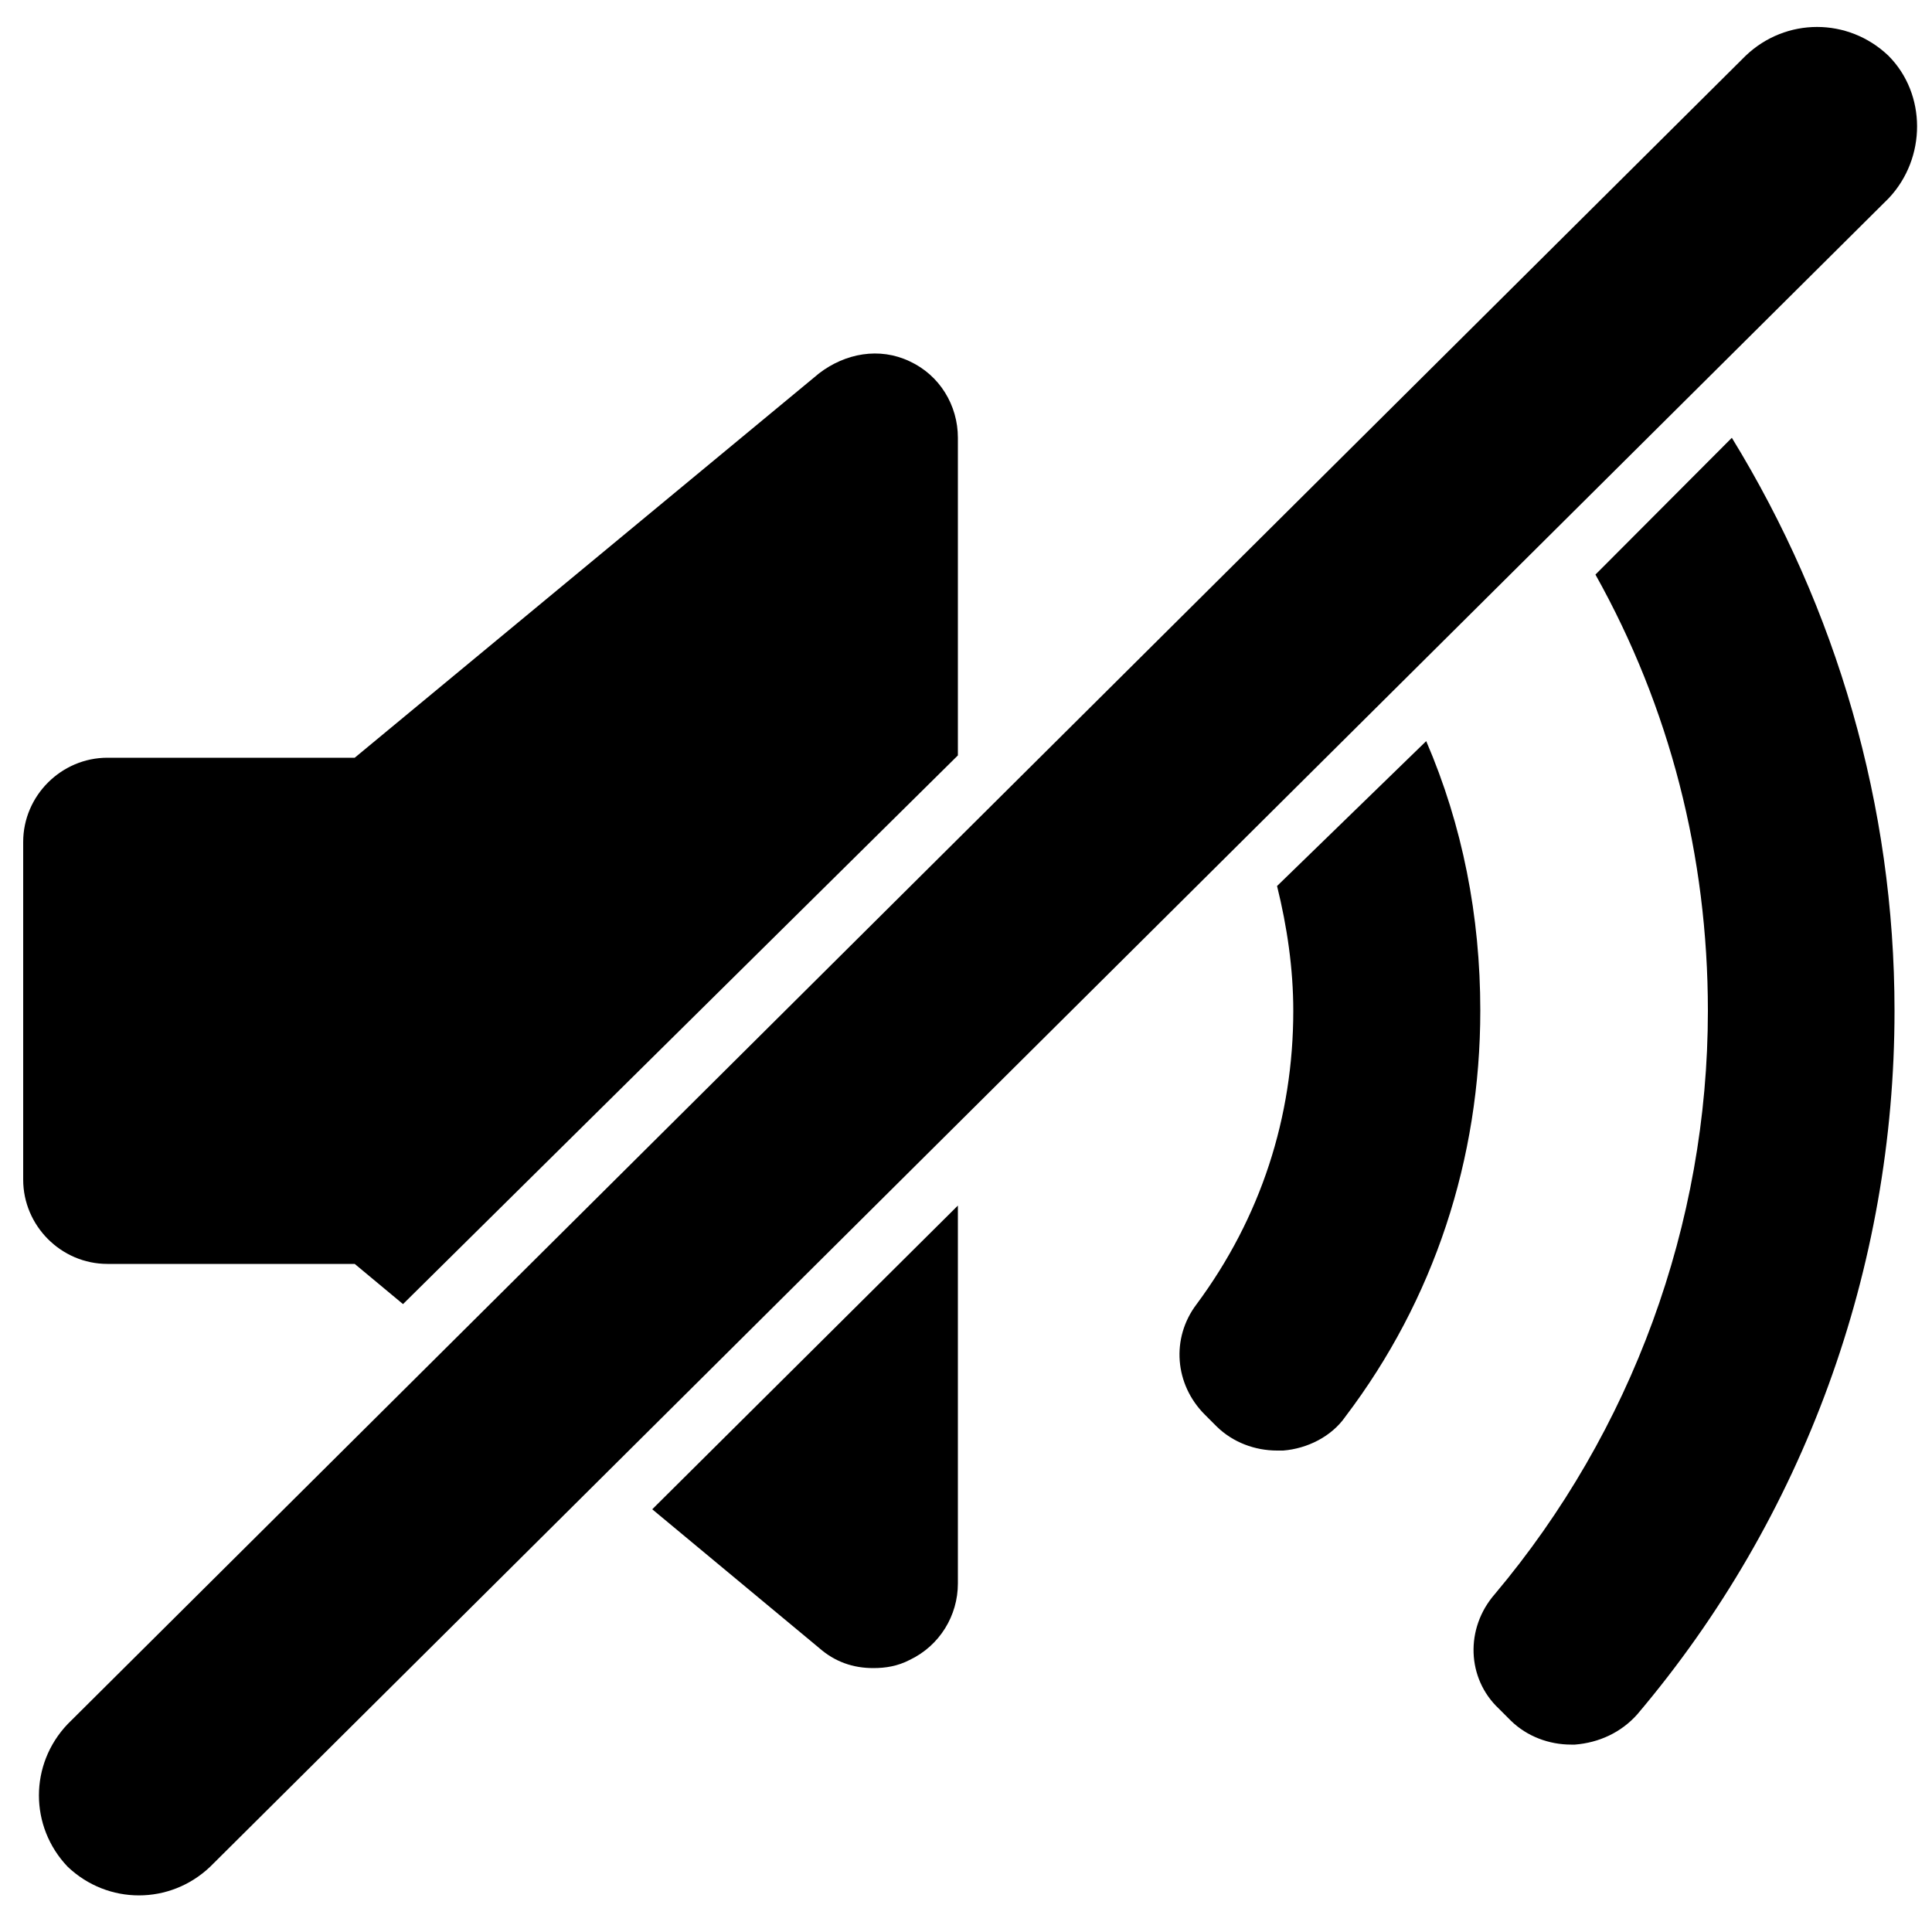 <svg class="mute-activity" xmlns="http://www.w3.org/2000/svg" viewBox="0 0 500 500">
    <path d="M247.9 312v97.8c0 8.3-4.7 16.1-12.5 19.8-3.1 1.6-6.2 2.1-9.4 2.1-5.2 0-9.9-1.6-14-5.2l-43.2-35.9 79.1-78.6zm-143.6 25.5l-12.5-10.4h-64c-12 0-21.8-9.9-21.8-21.8v-87.4c0-12 9.9-21.8 21.8-21.8h64L212 96.6c6.8-5.2 15.6-6.8 23.4-3.1 7.8 3.6 12.5 11.4 12.5 19.8v82.2l-143.6 142zm264.8-145.7c9.4 21.8 14 45.3 14 69.7 0 38.5-12 74.9-34.9 105.1-3.6 5.2-9.9 8.3-16.1 8.8h-1.6c-5.7 0-11.4-2.1-15.6-6.2l-3.1-3.1c-7.8-7.8-8.8-19.8-2.1-28.6 16.6-22.4 25-48.4 25-75.9 0-10.9-1.6-21.8-4.2-32.3l38.6-37.5zm79.1-78.5c27.1 44.2 42.1 95.2 42.1 148.3 0 66.6-23.4 131.1-66.6 182.1-4.2 4.7-9.9 7.3-16.1 7.8h-1c-5.7 0-11.4-2.1-15.6-6.2l-3.1-3.1c-8.3-7.8-8.8-20.8-1-29.7 35.4-42.1 55.1-95.7 55.1-150.9 0-40.1-9.9-78.6-29.1-112.9l35.3-35.4zm40.6-62L54.4 483.1c-10.4 9.9-26.5 9.9-36.9 0-9.9-10.4-9.9-26.5 0-36.9L451.8 14.4c10.4-9.9 26.5-9.9 36.9 0 9.9 9.9 9.9 26.5.1 36.9z">
</path>
</svg>
